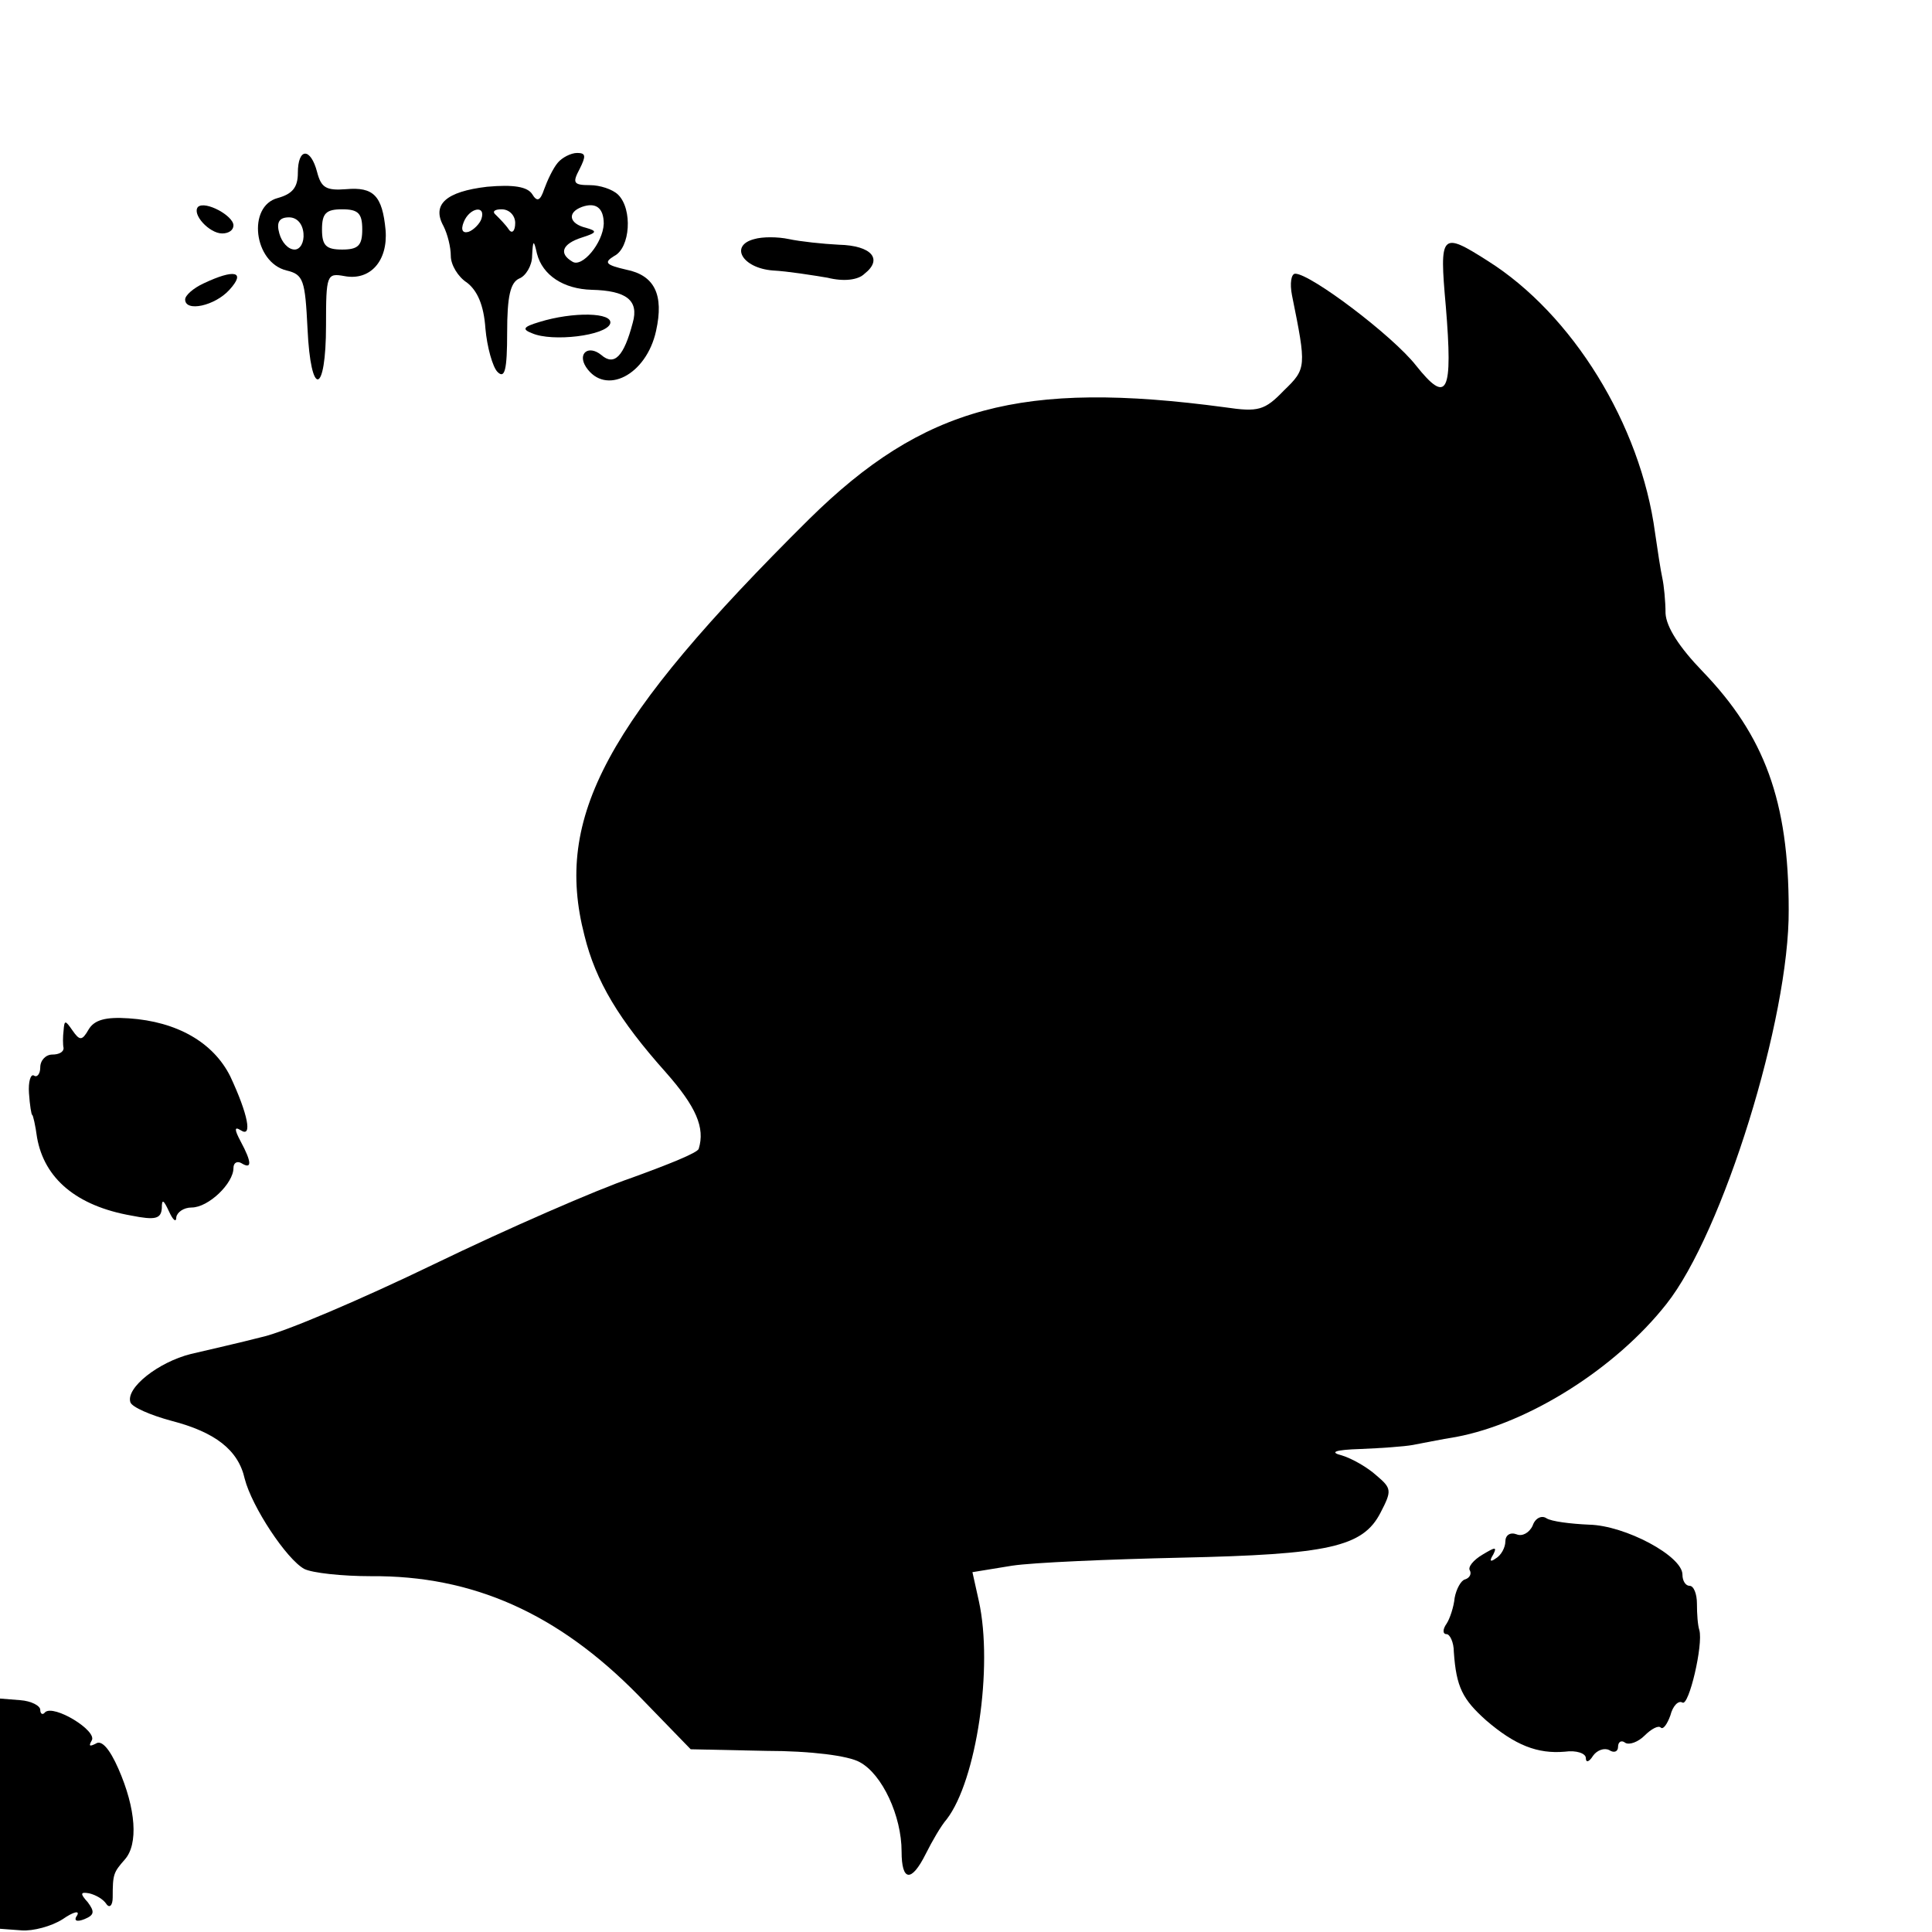 <?xml version="1.0" standalone="no"?>
<!DOCTYPE svg PUBLIC "-//W3C//DTD SVG 20010904//EN"
 "http://www.w3.org/TR/2001/REC-SVG-20010904/DTD/svg10.dtd">
<svg version="1.0" xmlns="http://www.w3.org/2000/svg"
 width="240pt" height="240pt" viewBox="0 0 240 240"
 preserveAspectRatio="xMidYMid meet">
<g transform="translate(0,240) scale(0.1,-0.1)"
fill="#000000" stroke="none">
<path d="M370 2185 c0 -18 -7 -26 -25 -31 -38 -10 -30 -80 11 -90 21 -5 23
-12 26 -72 4 -87 23 -83 23 4 0 63 1 65 23 61 32 -6 54 19 51 57 -4 43 -15 54
-49 51 -25 -2 -31 2 -36 21 -8 31 -24 31 -24 -1z m80 -70 c0 -20 -5 -25 -25
-25 -20 0 -25 5 -25 25 0 20 5 25 25 25 20 0 25 -5 25 -25z m-73 -5 c1 -11 -4
-20 -11 -20 -8 0 -16 9 -19 20 -4 14 0 20 12 20 10 0 17 -8 18 -20z"/>
<path d="M693 2198 c-6 -7 -13 -22 -17 -33 -5 -15 -9 -16 -15 -6 -6 9 -23 12
-56 9 -51 -6 -69 -22 -54 -49 5 -10 9 -26 9 -37 0 -11 9 -26 20 -33 13 -10 21
-28 23 -57 2 -23 9 -48 15 -54 9 -9 12 2 12 49 0 45 4 62 15 67 8 3 16 16 16
28 1 20 2 21 6 3 7 -27 33 -44 68 -45 43 -1 59 -13 51 -41 -11 -42 -23 -54
-39 -40 -16 13 -30 2 -19 -15 24 -36 75 -10 87 45 10 45 -2 69 -37 76 -26 6
-28 9 -15 17 20 10 23 58 5 76 -7 7 -23 12 -35 12 -21 0 -22 3 -13 20 8 16 8
20 -3 20 -8 0 -19 -6 -24 -12z m57 -76 c-1 -24 -27 -55 -39 -47 -17 10 -13 22
12 30 19 6 19 8 5 12 -21 5 -24 19 -5 26 17 6 27 -1 27 -21z m-152 6 c-2 -6
-10 -14 -16 -16 -7 -2 -10 2 -6 12 7 18 28 22 22 4z m42 -5 c0 -10 -4 -14 -8
-8 -4 6 -11 13 -16 18 -5 4 -2 7 7 7 10 0 17 -8 17 -17z"/>
<path d="M246 2143 c-8 -9 14 -33 30 -33 8 0 14 4 14 10 0 12 -35 31 -44 23z"/>
<path d="M937 2103 c-31 -8 -15 -36 23 -39 19 -1 50 -6 68 -9 20 -5 38 -3 46
5 23 18 9 35 -32 36 -20 1 -48 4 -62 7 -14 3 -33 3 -43 0z"/>
<path d="M1796 2020 c9 -109 2 -123 -37 -74 -29 37 -131 114 -150 114 -5 0 -7
-12 -4 -27 18 -89 18 -91 -10 -118 -24 -25 -32 -27 -73 -21 -253 34 -375 1
-517 -139 -252 -250 -317 -370 -279 -517 14 -57 43 -105 101 -170 38 -43 49
-69 41 -95 -1 -5 -39 -20 -83 -36 -44 -15 -154 -63 -245 -107 -91 -44 -187
-85 -215 -91 -27 -7 -67 -16 -88 -21 -40 -10 -81 -42 -75 -60 2 -6 25 -16 51
-23 54 -14 83 -36 91 -72 9 -35 52 -100 74 -112 10 -5 47 -9 83 -9 126 1 232
-46 332 -148 l65 -67 94 -2 c55 0 102 -6 116 -14 28 -15 52 -67 52 -111 0 -37
12 -39 30 -3 8 16 19 35 26 43 37 48 58 189 40 271 l-8 36 49 8 c26 4 121 8
210 10 183 4 226 13 248 56 14 27 14 30 -5 46 -11 10 -30 21 -43 25 -16 4 -9
7 23 8 25 1 54 3 65 5 11 2 35 7 54 10 90 17 198 85 261 165 70 88 153 355
152 490 0 135 -30 216 -107 296 -29 30 -45 55 -46 72 0 15 -2 35 -4 44 -2 9
-6 35 -9 56 -18 135 -103 272 -208 338 -58 37 -60 34 -52 -56z"/>
<path d="M253 2048 c-13 -6 -23 -15 -23 -20 0 -16 37 -8 55 12 21 23 6 26 -32
8z"/>
<path d="M670 2000 c-20 -6 -22 -9 -9 -14 25 -11 92 -3 97 12 4 14 -46 15 -88
2z"/>
<path d="M110 1121 c-8 -14 -11 -14 -20 -1 -9 13 -10 13 -11 0 -1 -8 -1 -18 0
-22 0 -5 -6 -8 -14 -8 -8 0 -15 -7 -15 -16 0 -8 -4 -13 -8 -10 -4 2 -7 -8 -6
-22 1 -15 3 -27 4 -27 1 0 4 -13 6 -28 9 -51 49 -85 117 -97 30 -6 37 -4 38 9
0 12 2 11 9 -4 5 -11 9 -14 9 -7 1 6 9 12 19 12 21 0 52 30 52 49 0 7 5 9 10
6 13 -8 13 1 -1 27 -8 15 -8 19 0 14 15 -10 9 20 -13 67 -21 42 -66 68 -126
72 -29 2 -43 -2 -50 -14z"/>
<path d="M1904 505 c-4 -9 -13 -14 -20 -11 -8 3 -14 -1 -14 -9 0 -7 -5 -17
-12 -21 -7 -5 -8 -3 -3 5 5 10 2 9 -13 0 -12 -7 -19 -16 -16 -20 2 -4 0 -9 -6
-11 -5 -1 -11 -12 -13 -23 -1 -11 -6 -26 -10 -32 -5 -7 -5 -13 0 -13 4 0 9
-10 9 -22 3 -44 11 -59 40 -85 36 -31 64 -42 98 -39 14 2 26 -2 26 -8 0 -6 4
-5 9 3 5 7 14 10 20 7 6 -4 11 -2 11 4 0 6 4 9 9 5 5 -3 16 1 24 9 8 8 17 13
20 10 3 -3 8 4 12 15 3 12 10 19 15 16 8 -5 26 72 21 90 -2 6 -3 20 -3 33 0
12 -4 22 -9 22 -5 0 -9 6 -9 14 0 23 -71 61 -116 62 -23 1 -47 4 -53 8 -6 4
-14 0 -17 -9z"/>
<path d="M0 147 l0 -143 27 -2 c14 -1 37 5 51 14 13 9 21 11 18 5 -5 -7 -1 -9
9 -5 12 5 13 9 4 21 -10 11 -9 13 2 11 8 -2 17 -7 21 -13 4 -6 8 -2 8 8 0 29
1 31 15 47 17 19 14 63 -8 113 -11 25 -21 36 -28 31 -8 -4 -9 -3 -5 4 7 12
-47 45 -58 35 -3 -4 -6 -2 -6 3 0 5 -11 11 -25 12 l-25 2 0 -143z"/>
</g>
</svg>
